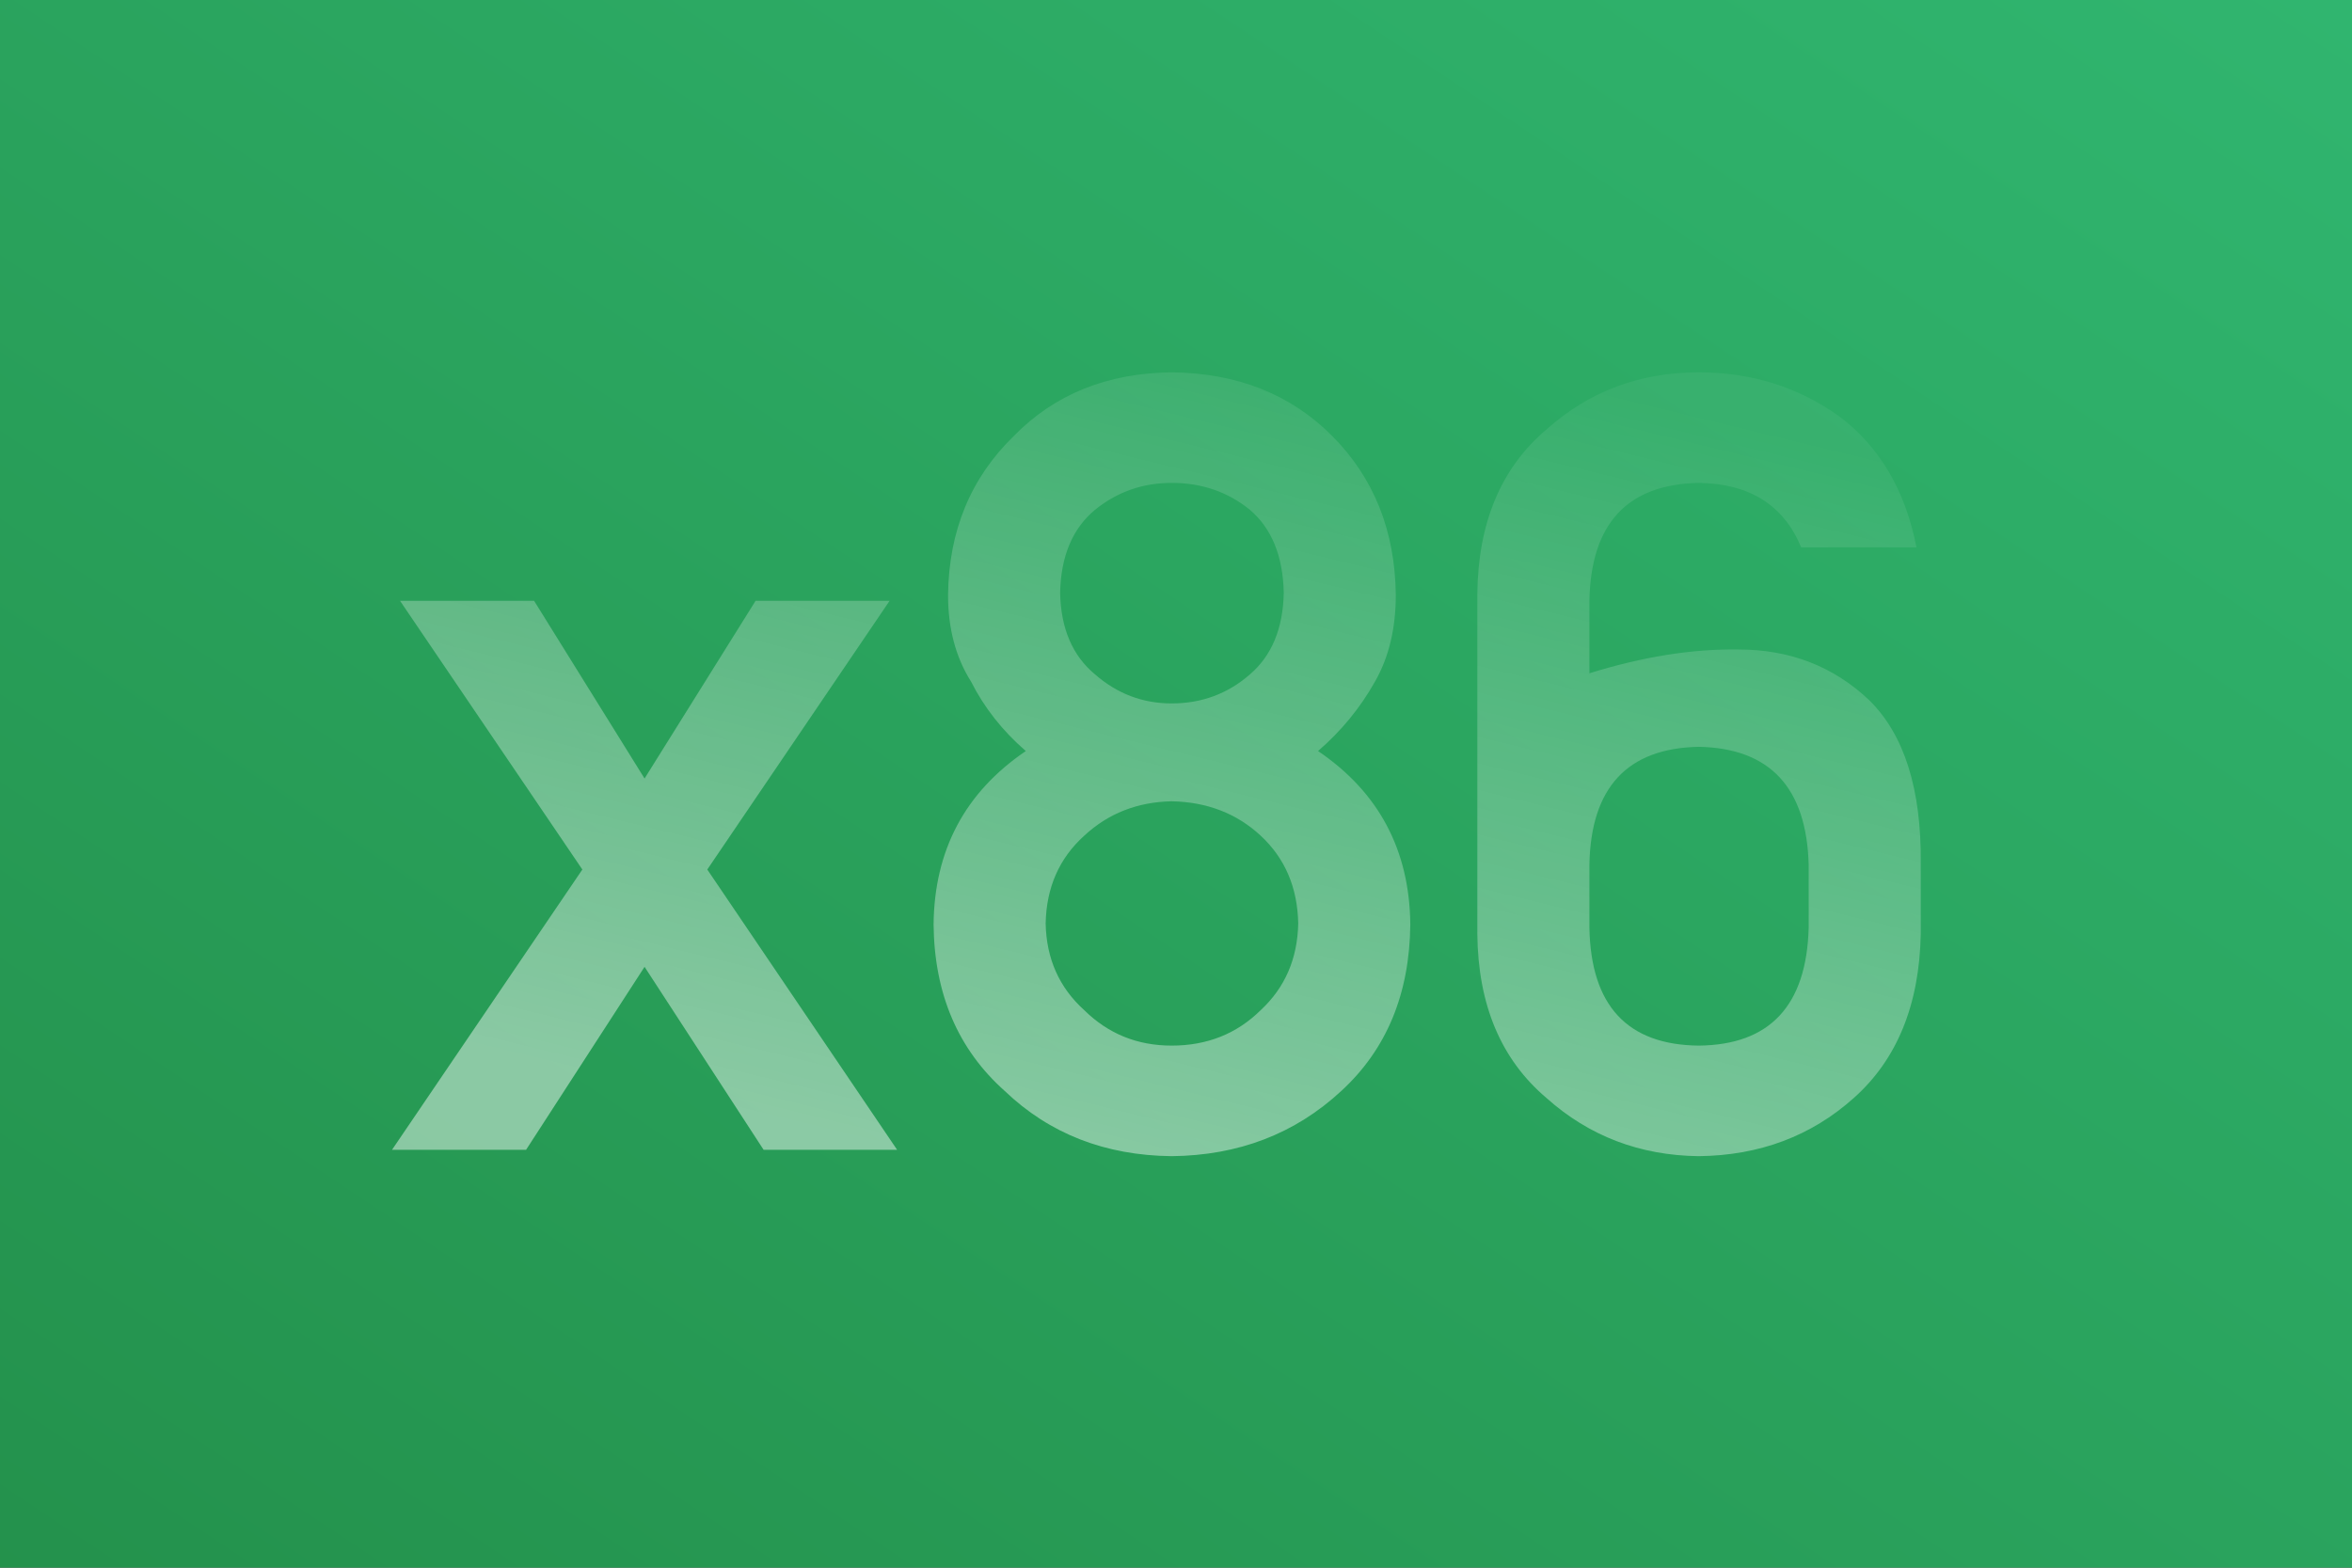 <?xml version="1.0" encoding="UTF-8"?>
<svg width="60px" height="40px" viewBox="0 0 60 40" version="1.1" xmlns="http://www.w3.org/2000/svg" xmlns:xlink="http://www.w3.org/1999/xlink">
    <rect x="0" y="0" width="60" height="40" fill="#333333" stroke="none"/>
    <!-- Generator: Sketch 44.1 (41455) - http://www.bohemiancoding.com/sketch -->
    <title>x86</title>
    <desc>Created with Sketch.</desc>
    <defs>
        <linearGradient x1="100%" y1="0%" x2="0%" y2="100%" id="linearGradient-1">
            <stop stop-color="#30C476" offset="0%"></stop>
            <stop stop-color="#229C4F" offset="100%"></stop>
        </linearGradient>
        <linearGradient x1="33.642%" y1="100%" x2="80.576%" y2="2.555%" id="linearGradient-2">
            <stop stop-color="#FFFFFF" stop-opacity="0.464" offset="0%"></stop>
            <stop stop-color="#FFFFFF" stop-opacity="0.05" offset="100%"></stop>
        </linearGradient>
    </defs>
    <g id="Page-1" stroke="none" stroke-width="1" fill="none" fill-rule="evenodd">
        <g id="Express-Marketing" transform="translate(-540, -1529)">
            <g id="x86" transform="translate(540, 1529)">
                <rect id="Rectangle-23-Copy-4" fill="url(#linearGradient-1)" opacity="0.9" x="0" y="0" width="60" height="40"></rect>
                <path d="M14.856,22.186 L10,29.338 L13.42,29.338 L16.443,24.669 L19.48,29.338 L22.886,29.338 L18.043,22.186 L22.694,15.33 L19.275,15.33 L16.443,19.864 L13.625,15.33 L10.205,15.33 L14.856,22.186 Z M27.044,15.128 C27.063,16.036 27.359,16.729 27.933,17.206 C28.499,17.701 29.151,17.948 29.89,17.948 C30.656,17.948 31.321,17.701 31.887,17.206 C32.443,16.729 32.73,16.036 32.749,15.128 C32.73,14.192 32.443,13.486 31.887,13.009 C31.321,12.55 30.656,12.321 29.89,12.321 C29.151,12.321 28.499,12.55 27.933,13.009 C27.359,13.486 27.063,14.192 27.044,15.128 Z M23.816,23.589 C23.834,21.691 24.619,20.215 26.169,19.163 C25.576,18.65 25.111,18.061 24.774,17.395 C24.381,16.774 24.185,16.036 24.185,15.182 C24.204,13.544 24.764,12.19 25.868,11.119 C26.908,10.058 28.248,9.518 29.89,9.5 C31.558,9.518 32.922,10.058 33.98,11.119 C35.047,12.19 35.589,13.544 35.607,15.182 C35.607,16.036 35.43,16.774 35.074,17.395 C34.7,18.061 34.217,18.65 33.624,19.163 C35.174,20.215 35.959,21.691 35.977,23.589 C35.959,25.361 35.37,26.778 34.212,27.84 C33.036,28.929 31.595,29.482 29.89,29.5 C28.193,29.482 26.775,28.929 25.635,27.84 C24.441,26.778 23.834,25.361 23.816,23.589 Z M26.675,23.562 C26.693,24.462 27.022,25.2 27.66,25.775 C28.271,26.378 29.014,26.679 29.89,26.679 C30.792,26.679 31.549,26.378 32.16,25.775 C32.78,25.2 33.1,24.462 33.118,23.562 C33.1,22.644 32.78,21.898 32.16,21.322 C31.549,20.755 30.792,20.463 29.89,20.445 C29.014,20.463 28.271,20.755 27.66,21.322 C27.022,21.898 26.693,22.644 26.675,23.562 Z M37.687,23.832 L37.687,15.155 C37.705,13.337 38.293,11.938 39.451,10.957 C40.537,9.986 41.832,9.5 43.336,9.5 C44.686,9.5 45.885,9.878 46.934,10.634 C47.955,11.407 48.607,12.518 48.89,13.967 L45.949,13.967 C45.502,12.887 44.631,12.339 43.336,12.321 C41.512,12.357 40.582,13.36 40.546,15.33 L40.546,17.179 C41.905,16.756 43.172,16.554 44.349,16.572 C45.662,16.572 46.774,17.003 47.686,17.867 C48.58,18.749 49.018,20.139 48.999,22.037 L48.999,23.832 C48.963,25.64 48.393,27.035 47.29,28.016 C46.204,28.987 44.887,29.482 43.336,29.5 C41.832,29.482 40.537,28.987 39.451,28.016 C38.293,27.035 37.705,25.64 37.687,23.832 Z M40.546,22.064 L40.546,23.67 C40.582,25.658 41.512,26.661 43.336,26.679 C45.151,26.661 46.086,25.658 46.14,23.67 L46.14,22.064 C46.086,20.094 45.151,19.091 43.336,19.055 C41.512,19.091 40.582,20.094 40.546,22.064 Z" fill="url(#linearGradient-2)"></path>
            </g>
        </g>
    </g>
</svg>